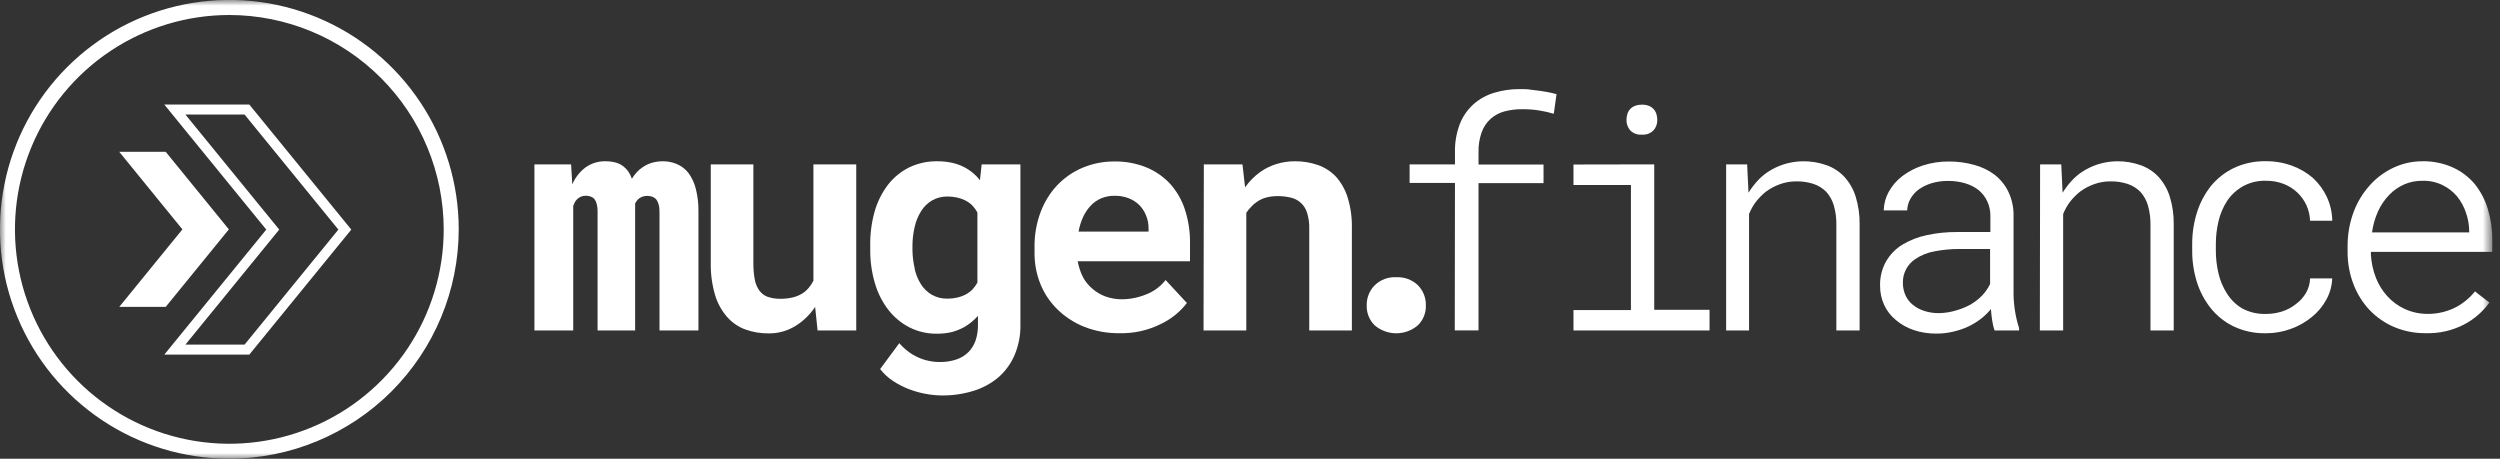 <svg width="218" height="40" viewBox="0 0 218 40" fill="none" xmlns="http://www.w3.org/2000/svg">
<rect x="0" y="0" width="218" height="40" fill="#333333" stroke="none"/>
<g clip-path="url(#clip0_738_352)">
<mask id="mask0_738_352" style="mask-type:luminance" maskUnits="userSpaceOnUse" x="0" y="0" width="218" height="40">
<path d="M217.325 0H0V40H217.325V0Z" fill="white"/>
</mask>
<g mask="url(#mask0_738_352)">
<path d="M49.903 16.082C50.148 15.499 50.542 14.991 51.045 14.608C51.559 14.236 52.181 14.045 52.816 14.063C53.123 14.06 53.43 14.101 53.727 14.185C53.982 14.258 54.219 14.386 54.42 14.56C54.574 14.684 54.707 14.831 54.817 14.996C54.934 15.182 55.029 15.381 55.1 15.589C55.225 15.381 55.371 15.186 55.536 15.009C55.69 14.843 55.862 14.697 56.051 14.573C56.293 14.407 56.559 14.281 56.84 14.198C57.153 14.106 57.478 14.061 57.804 14.063C58.223 14.06 58.639 14.143 59.025 14.307C59.414 14.473 59.756 14.734 60.019 15.066C60.323 15.477 60.544 15.943 60.669 16.439C60.839 17.104 60.919 17.789 60.904 18.476V28.815H57.508V18.462C57.513 18.233 57.484 18.003 57.42 17.782C57.374 17.622 57.296 17.474 57.189 17.346C57.092 17.251 56.974 17.181 56.845 17.141C56.718 17.101 56.585 17.08 56.452 17.08C56.324 17.078 56.196 17.096 56.073 17.133C55.963 17.169 55.857 17.219 55.759 17.281C55.678 17.34 55.606 17.411 55.545 17.49C55.479 17.567 55.425 17.654 55.384 17.747V28.815H52.109V18.449C52.115 18.22 52.089 17.991 52.031 17.769C51.99 17.61 51.918 17.462 51.817 17.333C51.722 17.24 51.607 17.17 51.481 17.128C51.351 17.087 51.216 17.067 51.08 17.067C50.938 17.065 50.798 17.091 50.667 17.144C50.536 17.197 50.417 17.276 50.317 17.377C50.243 17.452 50.18 17.537 50.129 17.63C50.075 17.733 50.026 17.839 49.985 17.948V28.815H46.602V14.333H49.798L49.903 16.082Z" fill="white"/>
<path d="M71.079 26.761C70.623 27.451 70.018 28.031 69.309 28.457C68.625 28.865 67.842 29.077 67.046 29.072C66.345 29.081 65.647 28.964 64.987 28.727C64.367 28.499 63.815 28.116 63.383 27.615C62.904 27.057 62.55 26.403 62.345 25.697C62.082 24.783 61.959 23.835 61.979 22.884V14.333H65.694V22.91C65.687 23.409 65.729 23.907 65.82 24.397C65.883 24.744 66.023 25.072 66.23 25.357C66.415 25.605 66.67 25.792 66.963 25.893C67.322 26.008 67.698 26.062 68.075 26.054C68.432 26.057 68.787 26.016 69.135 25.932C69.431 25.862 69.713 25.744 69.972 25.583C70.177 25.452 70.361 25.291 70.517 25.104C70.681 24.913 70.82 24.702 70.931 24.476V14.333H74.664V28.815H71.293L71.079 26.761Z" fill="white"/>
<path d="M76.265 18.45C76.505 17.603 76.901 16.809 77.433 16.108C77.927 15.473 78.558 14.957 79.278 14.6C80.041 14.233 80.878 14.05 81.724 14.063C82.176 14.059 82.627 14.107 83.067 14.207C83.729 14.357 84.345 14.664 84.864 15.101C85.08 15.285 85.277 15.489 85.453 15.711L85.601 14.334H88.98V28.327C88.997 29.224 88.826 30.115 88.479 30.943C88.164 31.686 87.687 32.349 87.084 32.884C86.445 33.426 85.704 33.832 84.903 34.078C84.011 34.355 83.081 34.492 82.147 34.484C81.676 34.479 81.207 34.434 80.743 34.349C80.237 34.257 79.741 34.118 79.261 33.934C78.772 33.747 78.306 33.507 77.87 33.219C77.441 32.938 77.062 32.587 76.749 32.181L78.419 29.923C78.65 30.193 78.911 30.437 79.195 30.651C79.463 30.858 79.756 31.031 80.067 31.166C80.36 31.301 80.667 31.402 80.983 31.466C81.305 31.536 81.634 31.569 81.964 31.567C82.458 31.575 82.949 31.499 83.416 31.34C83.818 31.205 84.181 30.977 84.476 30.673C84.744 30.39 84.948 30.052 85.073 29.683C85.213 29.261 85.282 28.819 85.278 28.375V27.546C85.104 27.738 84.916 27.918 84.716 28.083C84.518 28.244 84.308 28.39 84.088 28.519C83.745 28.707 83.38 28.853 83.002 28.955C82.583 29.053 82.154 29.101 81.724 29.099C80.883 29.113 80.051 28.923 79.3 28.545C78.582 28.175 77.954 27.652 77.46 27.014C76.929 26.32 76.533 25.534 76.291 24.694C76.013 23.747 75.876 22.764 75.885 21.777V21.494C75.862 20.466 75.99 19.441 76.265 18.45ZM79.753 23.425C79.858 23.908 80.045 24.368 80.307 24.786C80.545 25.165 80.871 25.48 81.258 25.706C81.673 25.937 82.143 26.053 82.618 26.042C82.912 26.043 83.204 26.011 83.49 25.946C83.739 25.888 83.98 25.799 84.206 25.68C84.422 25.564 84.62 25.417 84.794 25.244C84.963 25.062 85.11 24.86 85.23 24.642V18.537C85.103 18.297 84.941 18.077 84.751 17.883C84.563 17.702 84.347 17.555 84.11 17.447C83.894 17.344 83.667 17.268 83.434 17.22C83.173 17.163 82.907 17.135 82.64 17.137C82.163 17.124 81.691 17.242 81.275 17.477C80.888 17.706 80.562 18.025 80.325 18.406C80.055 18.836 79.861 19.31 79.753 19.806C79.624 20.364 79.561 20.934 79.566 21.507V21.79C79.571 22.341 79.639 22.89 79.766 23.425H79.753Z" fill="white"/>
<path d="M94.585 28.514C93.714 28.172 92.918 27.663 92.244 27.014C91.594 26.39 91.081 25.637 90.739 24.803C90.385 23.935 90.206 23.006 90.212 22.069V21.537C90.198 20.505 90.376 19.479 90.735 18.511C91.055 17.643 91.544 16.847 92.174 16.169C92.799 15.507 93.555 14.983 94.393 14.63C95.276 14.258 96.226 14.07 97.184 14.08C98.138 14.064 99.086 14.241 99.971 14.599C100.762 14.923 101.472 15.417 102.051 16.047C102.63 16.699 103.066 17.466 103.333 18.297C103.635 19.236 103.783 20.219 103.769 21.205V22.784H93.984V22.823C94.073 23.31 94.235 23.78 94.463 24.219C94.667 24.581 94.934 24.905 95.252 25.174C95.593 25.472 95.987 25.704 96.412 25.858C96.872 26.02 97.356 26.101 97.843 26.098C98.573 26.091 99.296 25.943 99.971 25.662C100.628 25.404 101.204 24.975 101.641 24.419L103.498 26.421C102.902 27.194 102.133 27.817 101.253 28.239C100.126 28.807 98.877 29.087 97.616 29.055C96.581 29.069 95.552 28.886 94.585 28.514ZM96.029 17.294C95.683 17.437 95.372 17.653 95.117 17.926C94.842 18.217 94.617 18.552 94.45 18.916C94.263 19.325 94.128 19.756 94.049 20.198H100.154V19.906C100.157 19.525 100.084 19.147 99.94 18.794C99.805 18.457 99.607 18.149 99.356 17.887C99.093 17.631 98.782 17.429 98.44 17.294C98.041 17.139 97.616 17.064 97.189 17.072C96.791 17.065 96.396 17.14 96.029 17.294Z" fill="white"/>
<path d="M104.975 14.333H108.342L108.573 16.339C108.751 16.074 108.956 15.827 109.183 15.602C109.402 15.383 109.638 15.181 109.89 15C110.318 14.696 110.792 14.462 111.294 14.307C111.817 14.142 112.363 14.06 112.911 14.063C113.592 14.056 114.269 14.165 114.913 14.386C115.512 14.595 116.053 14.943 116.492 15.402C116.957 15.925 117.305 16.542 117.512 17.211C117.779 18.079 117.904 18.985 117.883 19.893V28.815H114.167V19.945C114.181 19.468 114.115 18.992 113.971 18.537C113.871 18.213 113.686 17.921 113.437 17.691C113.187 17.461 112.881 17.302 112.55 17.229C112.172 17.141 111.786 17.098 111.398 17.102C111.067 17.098 110.737 17.139 110.417 17.224C110.133 17.297 109.865 17.42 109.624 17.586C109.434 17.707 109.263 17.854 109.113 18.022C108.95 18.184 108.804 18.363 108.677 18.554V28.815H104.949L104.975 14.333Z" fill="white"/>
<path d="M119.861 24.891C120.109 24.645 120.407 24.454 120.733 24.33C121.06 24.207 121.409 24.154 121.758 24.175C122.105 24.157 122.453 24.209 122.778 24.331C123.104 24.453 123.401 24.64 123.651 24.882C123.875 25.112 124.052 25.385 124.169 25.685C124.287 25.984 124.343 26.304 124.335 26.626C124.347 26.95 124.291 27.273 124.17 27.573C124.049 27.873 123.866 28.145 123.633 28.37C123.109 28.817 122.443 29.062 121.754 29.062C121.065 29.062 120.399 28.817 119.874 28.37C119.643 28.144 119.462 27.872 119.342 27.572C119.222 27.271 119.165 26.949 119.177 26.626C119.17 26.306 119.227 25.987 119.344 25.689C119.462 25.391 119.638 25.12 119.861 24.891Z" fill="white"/>
<path d="M126.873 15.95H122.918V14.333H126.873V13.251C126.856 12.408 127.005 11.569 127.309 10.783C127.568 10.13 127.976 9.546 128.5 9.078C129.016 8.624 129.624 8.288 130.283 8.092C131.013 7.872 131.771 7.763 132.533 7.77C132.847 7.77 133.157 7.77 133.462 7.818C133.767 7.866 134.073 7.888 134.365 7.931C134.657 7.975 134.823 8.005 135.049 8.049C135.276 8.092 135.485 8.149 135.73 8.21L135.49 9.92C135.079 9.798 134.661 9.703 134.238 9.636C133.755 9.557 133.267 9.519 132.778 9.523C132.241 9.514 131.705 9.578 131.186 9.715C130.745 9.832 130.338 10.05 129.995 10.351C129.638 10.67 129.367 11.073 129.206 11.524C129.007 12.084 128.912 12.675 128.927 13.269V14.35H134.596V15.968H128.927V28.81H126.856L126.873 15.95Z" fill="white"/>
<path d="M144.249 14.333V27.014H149.072V28.814H137.207V27.035H142.217V16.134H137.207V14.346L144.249 14.333ZM141.916 9.907C141.973 9.742 142.067 9.593 142.191 9.471C142.306 9.358 142.445 9.272 142.597 9.218C142.78 9.154 142.974 9.123 143.168 9.126C143.365 9.122 143.561 9.153 143.748 9.218C143.9 9.272 144.038 9.358 144.153 9.471C144.277 9.593 144.371 9.742 144.428 9.907C144.486 10.084 144.516 10.27 144.515 10.456C144.526 10.789 144.409 11.114 144.188 11.363C144.056 11.497 143.897 11.6 143.72 11.665C143.544 11.73 143.355 11.755 143.168 11.738C142.981 11.756 142.793 11.731 142.617 11.666C142.441 11.601 142.282 11.498 142.152 11.363C141.936 11.111 141.821 10.788 141.829 10.456C141.829 10.27 141.858 10.084 141.916 9.907Z" fill="white"/>
<path d="M150.52 14.333H152.351L152.469 16.806C152.69 16.452 152.941 16.118 153.219 15.807C153.488 15.507 153.793 15.241 154.126 15.014C154.568 14.719 155.05 14.486 155.556 14.325C156.089 14.159 156.643 14.071 157.2 14.063C157.91 14.053 158.616 14.17 159.285 14.408C159.882 14.622 160.418 14.976 160.85 15.441C161.293 15.938 161.623 16.523 161.818 17.159C162.058 17.94 162.173 18.754 162.158 19.57V28.815H160.131V19.61C160.141 19.036 160.066 18.465 159.908 17.913C159.782 17.471 159.555 17.063 159.246 16.723C158.94 16.415 158.567 16.182 158.155 16.043C157.667 15.882 157.156 15.806 156.642 15.816C156.159 15.812 155.68 15.893 155.225 16.056C154.791 16.211 154.382 16.427 154.008 16.697C153.686 16.954 153.393 17.246 153.136 17.569C152.882 17.903 152.674 18.27 152.517 18.659V28.815H150.52V14.333Z" fill="white"/>
<path d="M173.719 27.942C173.665 27.615 173.629 27.284 173.61 26.953C173.342 27.276 173.037 27.569 172.703 27.825C172.359 28.086 171.988 28.309 171.596 28.492C171.176 28.682 170.737 28.828 170.288 28.928C169.815 29.038 169.33 29.093 168.844 29.089C168.17 29.097 167.499 28.991 166.86 28.775C166.295 28.586 165.771 28.29 165.316 27.903C164.882 27.55 164.535 27.103 164.3 26.595C164.058 26.067 163.936 25.492 163.943 24.912C163.923 24.176 164.101 23.449 164.457 22.806C164.801 22.211 165.285 21.71 165.866 21.345C166.525 20.949 167.246 20.666 167.998 20.508C168.869 20.318 169.758 20.226 170.65 20.233H173.562V18.859C173.57 18.408 173.476 17.961 173.288 17.551C173.11 17.174 172.853 16.841 172.533 16.574C172.182 16.306 171.785 16.105 171.36 15.981C170.873 15.841 170.368 15.772 169.86 15.776C169.388 15.771 168.918 15.836 168.465 15.968C168.067 16.083 167.69 16.261 167.349 16.496C167.04 16.714 166.783 16.997 166.594 17.324C166.415 17.637 166.316 17.989 166.306 18.349H164.261C164.273 17.781 164.423 17.224 164.697 16.727C164.993 16.194 165.395 15.728 165.879 15.358C166.418 14.952 167.021 14.64 167.662 14.433C168.399 14.194 169.169 14.076 169.943 14.084C170.692 14.079 171.437 14.179 172.158 14.381C172.807 14.551 173.416 14.847 173.951 15.253C174.459 15.654 174.868 16.168 175.145 16.753C175.45 17.409 175.599 18.127 175.581 18.851V25.705C175.593 26.205 175.639 26.703 175.721 27.197C175.8 27.674 175.914 28.145 176.061 28.605V28.814H173.924C173.826 28.532 173.758 28.239 173.719 27.942ZM170.571 27.07C171.018 26.947 171.448 26.769 171.853 26.543C172.218 26.328 172.552 26.066 172.847 25.762C173.128 25.468 173.361 25.131 173.536 24.764V21.711H170.92C170.166 21.705 169.414 21.775 168.674 21.92C168.076 22.025 167.507 22.256 167.004 22.596C166.674 22.819 166.403 23.118 166.215 23.468C166.02 23.834 165.922 24.244 165.931 24.659C165.928 25.031 166.004 25.4 166.154 25.74C166.295 26.063 166.512 26.347 166.786 26.569C167.083 26.809 167.421 26.992 167.785 27.11C168.207 27.247 168.649 27.313 169.093 27.306C169.594 27.296 170.092 27.217 170.571 27.07Z" fill="white"/>
<path d="M177.897 14.333H179.741L179.859 16.806C180.08 16.452 180.331 16.118 180.609 15.807C180.879 15.507 181.183 15.241 181.516 15.014C181.959 14.719 182.44 14.486 182.946 14.325C183.479 14.159 184.033 14.071 184.59 14.063C185.3 14.053 186.006 14.17 186.675 14.408C187.272 14.622 187.809 14.976 188.24 15.441C188.683 15.938 189.013 16.523 189.208 17.159C189.448 17.94 189.563 18.754 189.548 19.57V28.815H187.521V19.61C187.531 19.036 187.456 18.465 187.298 17.913C187.172 17.471 186.946 17.063 186.636 16.723C186.33 16.415 185.957 16.182 185.545 16.043C185.057 15.882 184.546 15.806 184.032 15.816C183.549 15.812 183.07 15.893 182.615 16.056C182.181 16.211 181.772 16.427 181.398 16.697C181.075 16.953 180.782 17.245 180.526 17.569C180.272 17.903 180.064 18.27 179.907 18.659V28.815H177.875L177.897 14.333Z" fill="white"/>
<path d="M199.009 27.157C199.447 27.017 199.855 26.797 200.213 26.508C200.567 26.248 200.863 25.919 201.085 25.54C201.304 25.153 201.426 24.719 201.442 24.275H203.37C203.346 24.931 203.167 25.573 202.846 26.146C202.526 26.727 202.095 27.24 201.577 27.654C201.031 28.101 200.412 28.45 199.746 28.684C199.057 28.936 198.329 29.063 197.596 29.059C196.622 29.082 195.657 28.879 194.775 28.466C193.997 28.089 193.314 27.544 192.773 26.87C192.23 26.184 191.819 25.403 191.561 24.567C191.289 23.683 191.153 22.762 191.16 21.837V21.279C191.156 20.357 191.293 19.439 191.565 18.558C191.824 17.717 192.235 16.931 192.778 16.238C193.321 15.571 194.004 15.031 194.779 14.655C195.656 14.242 196.618 14.037 197.587 14.058C198.368 14.051 199.144 14.186 199.877 14.455C200.546 14.7 201.165 15.065 201.704 15.532C202.208 16.002 202.617 16.564 202.907 17.189C203.204 17.835 203.363 18.536 203.374 19.247H201.438C201.42 18.772 201.309 18.306 201.111 17.874C200.919 17.461 200.649 17.09 200.317 16.779C199.969 16.452 199.56 16.197 199.114 16.029C198.632 15.847 198.12 15.757 197.605 15.763C196.894 15.738 196.19 15.907 195.568 16.252C195.025 16.562 194.559 16.993 194.208 17.512C193.855 18.057 193.6 18.659 193.454 19.291C193.299 19.944 193.221 20.613 193.222 21.284V21.837C193.22 22.516 193.298 23.192 193.454 23.852C193.601 24.481 193.856 25.08 194.208 25.622C194.539 26.144 194.989 26.581 195.52 26.896C196.156 27.233 196.868 27.399 197.587 27.375C198.07 27.377 198.549 27.303 199.009 27.157Z" fill="white"/>
<path d="M208.775 28.518C207.963 28.174 207.23 27.666 206.621 27.027C206.015 26.379 205.541 25.619 205.226 24.79C204.886 23.905 204.712 22.965 204.711 22.016V21.454C204.706 20.425 204.889 19.404 205.252 18.441C205.58 17.579 206.068 16.788 206.691 16.108C207.272 15.47 207.977 14.957 208.762 14.599C209.538 14.243 210.381 14.06 211.235 14.063C212.143 14.045 213.043 14.227 213.873 14.595C214.613 14.928 215.268 15.422 215.792 16.042C216.31 16.689 216.7 17.429 216.939 18.223C217.204 19.098 217.335 20.008 217.327 20.922V21.964H206.743V22.23C206.784 22.913 206.931 23.585 207.179 24.223C207.405 24.803 207.733 25.337 208.148 25.801C208.574 26.281 209.095 26.667 209.678 26.935C210.296 27.22 210.968 27.369 211.649 27.371C212.471 27.384 213.284 27.206 214.026 26.852C214.723 26.51 215.335 26.017 215.818 25.409L217.074 26.381C216.503 27.175 215.757 27.826 214.893 28.283C213.861 28.821 212.708 29.087 211.544 29.054C210.594 29.068 209.652 28.885 208.775 28.518ZM209.648 16.082C209.156 16.296 208.711 16.606 208.339 16.993C207.936 17.411 207.607 17.894 207.367 18.423C207.104 19.01 206.926 19.631 206.839 20.268H215.312V20.133C215.308 19.593 215.213 19.058 215.033 18.55C214.86 18.026 214.593 17.538 214.244 17.111C213.896 16.704 213.468 16.373 212.988 16.138C212.445 15.876 211.847 15.747 211.244 15.763C210.691 15.757 210.143 15.866 209.634 16.082H209.648Z" fill="white"/>
<path d="M20.003 39.999C16.046 40 12.178 38.828 8.888 36.63C5.598 34.433 3.034 31.309 1.52 27.654C0.005 23.999 -0.391 19.977 0.38 16.096C1.152 12.216 3.057 8.651 5.855 5.854C8.652 3.056 12.217 1.151 16.097 0.379C19.978 -0.392 24 0.004 27.655 1.519C31.31 3.033 34.434 5.597 36.631 8.887C38.829 12.178 40.001 16.045 40.001 20.002C39.994 25.303 37.884 30.386 34.136 34.135C30.387 37.883 25.304 39.993 20.003 39.999ZM20.003 1.308C16.305 1.307 12.69 2.402 9.616 4.456C6.541 6.51 4.144 9.429 2.729 12.845C1.313 16.261 0.942 20.02 1.663 23.646C2.384 27.273 4.164 30.604 6.778 33.219C9.392 35.834 12.723 37.614 16.35 38.336C19.976 39.058 23.735 38.688 27.151 37.273C30.567 35.858 33.487 33.462 35.541 30.388C37.596 27.314 38.692 23.699 38.692 20.002C38.687 15.046 36.716 10.295 33.212 6.791C29.709 3.287 24.958 1.315 20.003 1.308Z" fill="white"/>
<path d="M14.449 13.238H10.398L15.906 20.002L10.398 26.761H14.449L19.957 20.002L14.449 13.238Z" fill="white"/>
<path d="M21.741 30.921H14.328L23.219 20.02L14.328 9.118H21.741L30.633 20.02L21.741 30.921ZM16.168 30.049H21.327L29.507 20.02L21.327 9.99H16.168L24.349 20.02L16.168 30.049Z" fill="white"/>
</g>
</g>
<defs>
<clipPath id="clip0_738_352">
<rect width="218" height="40" fill="white"/>
</clipPath>
</defs>
</svg>
